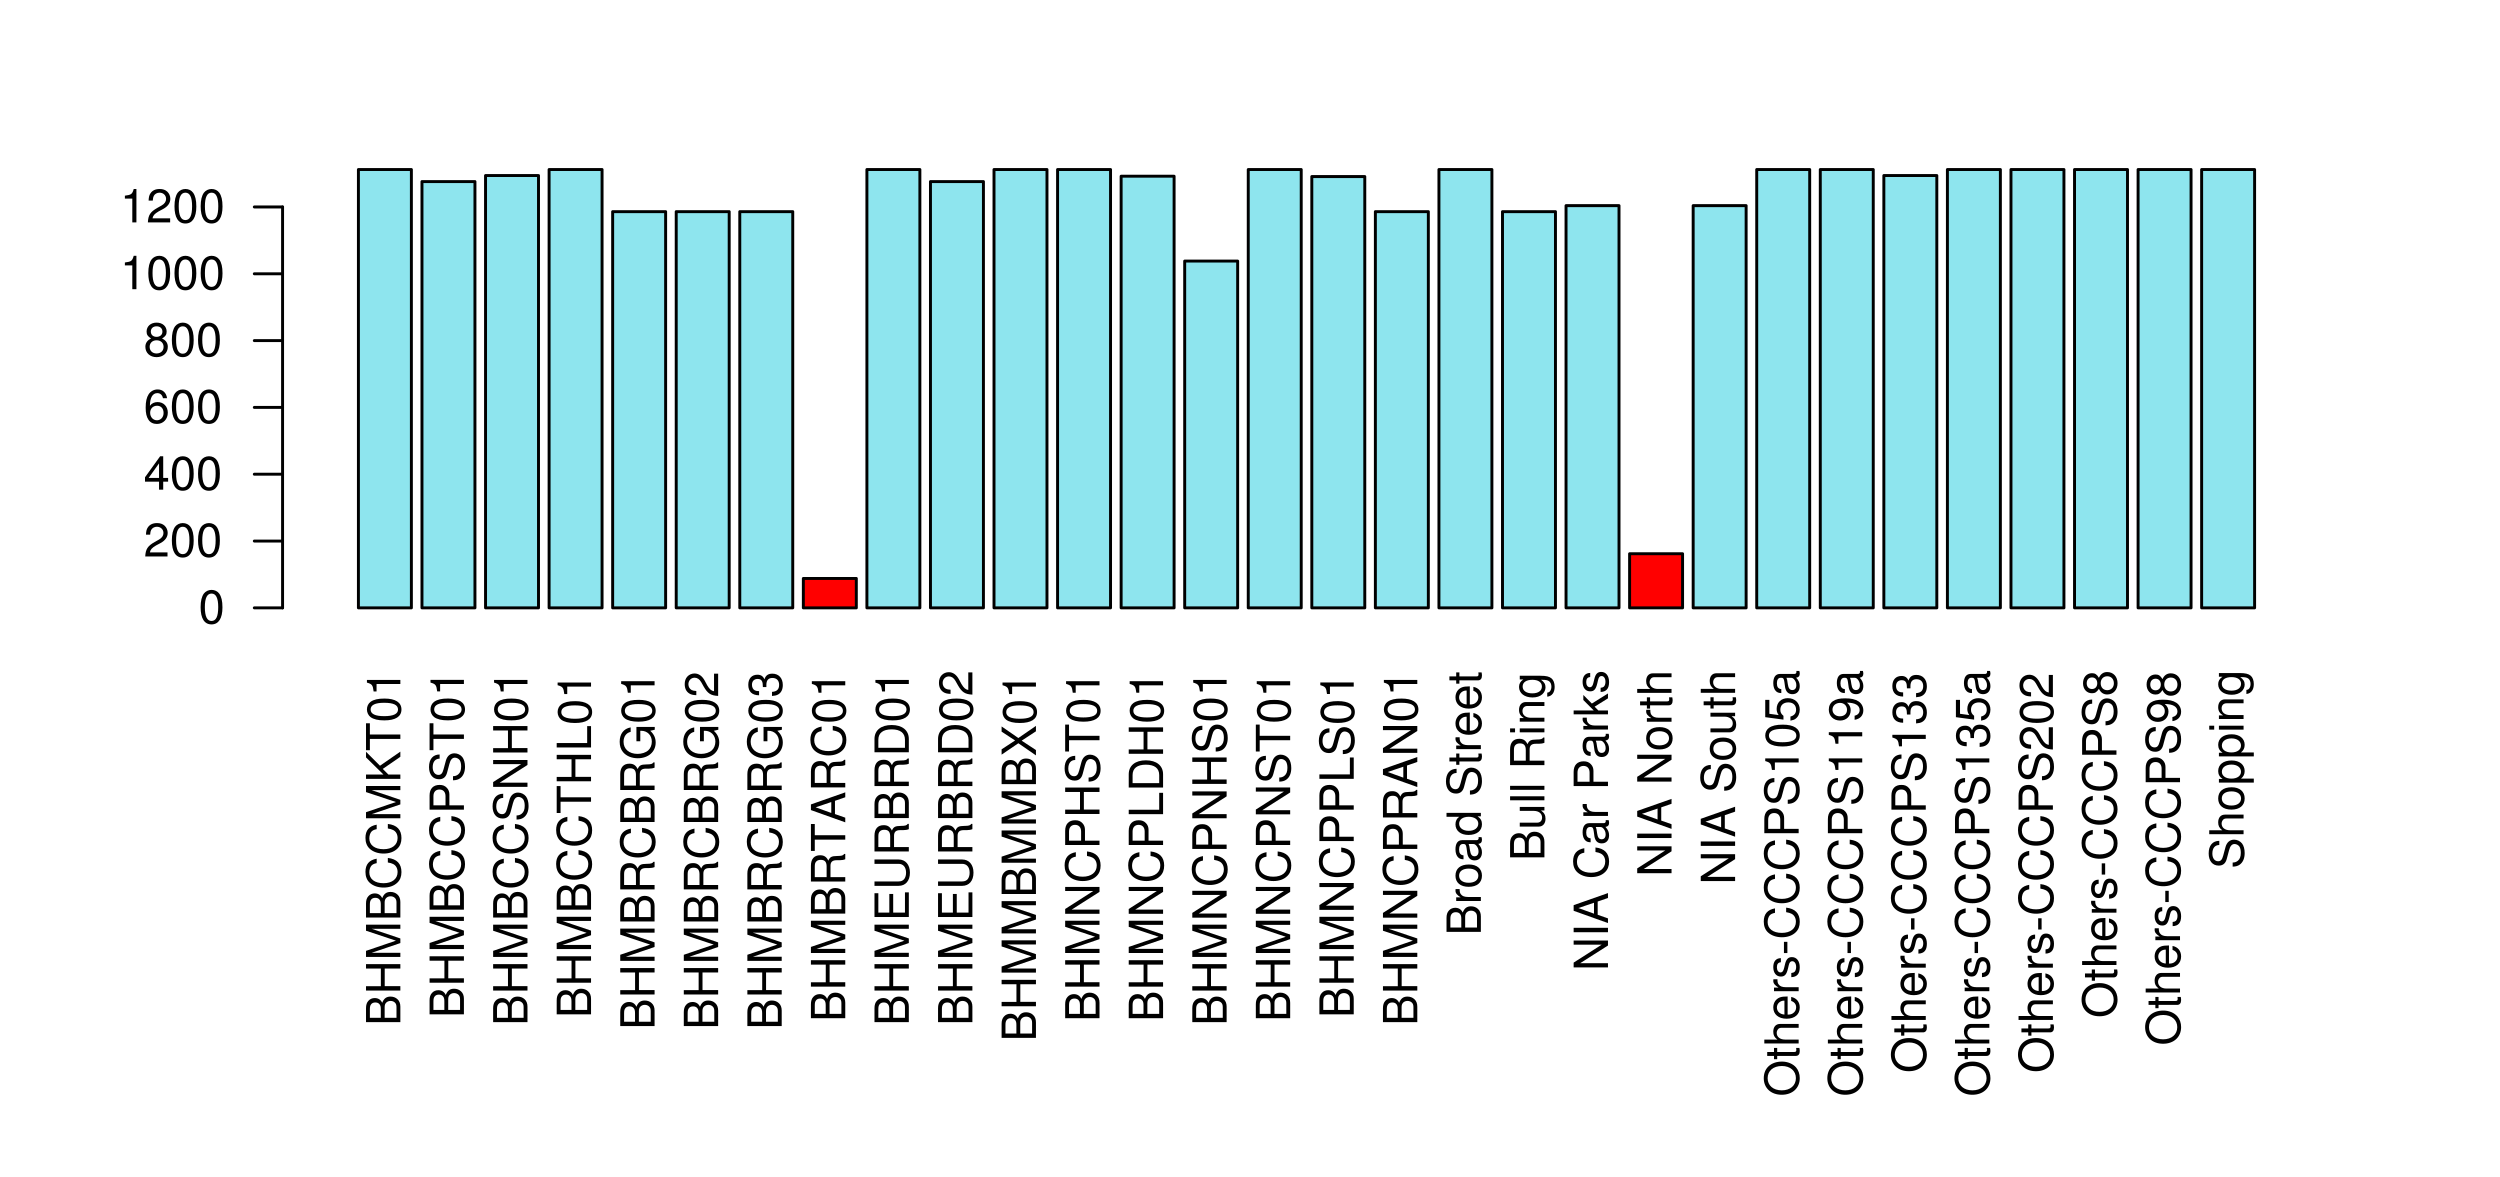 <?xml version="1.0" encoding="UTF-8"?>
<svg xmlns="http://www.w3.org/2000/svg" xmlns:xlink="http://www.w3.org/1999/xlink" width="637pt" height="300pt" viewBox="0 0 637 300" version="1.1">
<defs>
<g>
<symbol overflow="visible" id="glyph0-0">
<path style="stroke:none;" d=""/>
</symbol>
<symbol overflow="visible" id="glyph0-1">
<path style="stroke:none;" d="M 0 -0.953 L 0 -4.891 C 0 -5.719 -0.234 -6.344 -0.734 -6.797 C -1.188 -7.234 -1.812 -7.469 -2.5 -7.469 C -3.547 -7.469 -4.188 -7 -4.625 -5.875 C -4.984 -6.672 -5.641 -7.094 -6.531 -7.094 C -7.156 -7.094 -7.734 -6.859 -8.141 -6.391 C -8.562 -5.938 -8.75 -5.344 -8.75 -4.5 L -8.75 -0.953 Z M -4.984 -2.062 L -7.766 -2.062 L -7.766 -4.219 C -7.766 -4.844 -7.688 -5.203 -7.453 -5.5 C -7.219 -5.812 -6.859 -5.969 -6.375 -5.969 C -5.906 -5.969 -5.531 -5.812 -5.297 -5.5 C -5.062 -5.203 -4.984 -4.844 -4.984 -4.219 Z M -0.984 -2.062 L -4 -2.062 L -4 -4.781 C -4 -5.328 -3.859 -5.688 -3.578 -5.953 C -3.297 -6.219 -2.922 -6.359 -2.484 -6.359 C -2.062 -6.359 -1.688 -6.219 -1.406 -5.953 C -1.109 -5.688 -0.984 -5.328 -0.984 -4.781 Z M -0.984 -2.062 "/>
</symbol>
<symbol overflow="visible" id="glyph0-2">
<path style="stroke:none;" d="M -3.984 -6.609 L 0 -6.609 L 0 -7.734 L -8.75 -7.734 L -8.75 -6.609 L -4.969 -6.609 L -4.969 -2.109 L -8.75 -2.109 L -8.75 -1 L 0 -1 L 0 -2.125 L -3.984 -2.125 Z M -3.984 -6.609 "/>
</symbol>
<symbol overflow="visible" id="glyph0-3">
<path style="stroke:none;" d="M 0 -5.609 L -7.328 -8.078 L 0 -8.078 L 0 -9.125 L -8.75 -9.125 L -8.75 -7.578 L -1.125 -5.047 L -8.75 -2.453 L -8.75 -0.906 L 0 -0.906 L 0 -1.953 L -7.328 -1.953 L 0 -4.438 Z M 0 -5.609 "/>
</symbol>
<symbol overflow="visible" id="glyph0-4">
<path style="stroke:none;" d="M -6.031 -7.938 C -7.953 -7.594 -8.891 -6.484 -8.891 -4.578 C -8.891 -3.391 -8.516 -2.453 -7.797 -1.797 C -6.938 -1.016 -5.688 -0.578 -4.266 -0.578 C -2.828 -0.578 -1.594 -1.016 -0.75 -1.844 C -0.047 -2.516 0.281 -3.391 0.281 -4.531 C 0.281 -6.656 -0.875 -7.859 -3.188 -8.125 L -3.188 -6.969 C -2.594 -6.875 -2.188 -6.75 -1.844 -6.578 C -1.109 -6.219 -0.703 -5.469 -0.703 -4.531 C -0.703 -2.797 -2.094 -1.688 -4.281 -1.688 C -6.531 -1.688 -7.906 -2.75 -7.906 -4.438 C -7.906 -5.141 -7.688 -5.812 -7.359 -6.172 C -7.062 -6.484 -6.688 -6.672 -6.031 -6.797 Z M -6.031 -7.938 "/>
</symbol>
<symbol overflow="visible" id="glyph0-5">
<path style="stroke:none;" d="M -3.062 -2.062 L -4.484 -3.484 L 0 -6.578 L 0 -7.891 L -5.188 -4.297 L -8.75 -7.859 L -8.75 -6.422 L -4.312 -2.062 L -8.75 -2.062 L -8.75 -0.953 L 0 -0.953 L 0 -2.062 Z M -3.062 -2.062 "/>
</symbol>
<symbol overflow="visible" id="glyph0-6">
<path style="stroke:none;" d="M -7.766 -4.25 L -7.766 -7.109 L -8.75 -7.109 L -8.75 -0.25 L -7.766 -0.25 L -7.766 -3.125 L 0 -3.125 L 0 -4.25 Z M -7.766 -4.25 "/>
</symbol>
<symbol overflow="visible" id="glyph0-7">
<path style="stroke:none;" d="M -8.516 -3.297 C -8.516 -2.516 -8.156 -1.781 -7.578 -1.344 C -6.828 -0.797 -5.688 -0.516 -4.109 -0.516 C -1.25 -0.516 0.281 -1.469 0.281 -3.297 C 0.281 -5.094 -1.25 -6.078 -4.047 -6.078 C -5.703 -6.078 -6.797 -5.812 -7.578 -5.25 C -8.172 -4.812 -8.516 -4.109 -8.516 -3.297 Z M -7.578 -3.297 C -7.578 -4.438 -6.422 -5 -4.141 -5 C -1.734 -5 -0.594 -4.453 -0.594 -3.281 C -0.594 -2.156 -1.781 -1.594 -4.109 -1.594 C -6.438 -1.594 -7.578 -2.156 -7.578 -3.297 Z M -7.578 -3.297 "/>
</symbol>
<symbol overflow="visible" id="glyph0-8">
<path style="stroke:none;" d="M -6.062 -3.109 L 0 -3.109 L 0 -4.156 L -8.516 -4.156 L -8.516 -3.469 C -7.203 -3.094 -7.016 -2.859 -6.812 -1.219 L -6.062 -1.219 Z M -6.062 -3.109 "/>
</symbol>
<symbol overflow="visible" id="glyph0-9">
<path style="stroke:none;" d="M -3.703 -2.203 L -3.703 -4.953 C -3.703 -5.641 -3.906 -6.188 -4.328 -6.641 C -4.812 -7.172 -5.375 -7.406 -6.188 -7.406 C -7.828 -7.406 -8.75 -6.438 -8.75 -4.703 L -8.75 -1.094 L 0 -1.094 L 0 -2.203 Z M -4.688 -2.203 L -7.766 -2.203 L -7.766 -4.531 C -7.766 -5.609 -7.188 -6.234 -6.234 -6.234 C -5.266 -6.234 -4.688 -5.609 -4.688 -4.531 Z M -4.688 -2.203 "/>
</symbol>
<symbol overflow="visible" id="glyph0-10">
<path style="stroke:none;" d="M -6.188 -7.156 C -7.891 -7.141 -8.891 -5.969 -8.891 -3.953 C -8.891 -2.031 -7.906 -0.844 -6.328 -0.844 C -5.25 -0.844 -4.578 -1.406 -4.281 -2.562 L -3.703 -4.734 C -3.422 -5.828 -2.969 -6.344 -2.297 -6.344 C -1.828 -6.344 -1.344 -6.078 -1.078 -5.719 C -0.844 -5.359 -0.703 -4.812 -0.703 -4.109 C -0.703 -3.156 -0.938 -2.516 -1.438 -2.094 C -1.828 -1.766 -2.25 -1.625 -2.781 -1.625 L -2.781 -0.578 C -1.984 -0.594 -1.453 -0.75 -0.969 -1.094 C -0.156 -1.688 0.281 -2.703 0.281 -4.031 C 0.281 -5.078 0.031 -5.922 -0.391 -6.484 C -0.859 -7.078 -1.641 -7.453 -2.406 -7.453 C -3.484 -7.453 -4.266 -6.781 -4.594 -5.594 L -5.188 -3.391 C -5.469 -2.344 -5.812 -1.953 -6.484 -1.953 C -7.375 -1.953 -7.953 -2.734 -7.953 -3.906 C -7.953 -5.297 -7.312 -6.078 -6.188 -6.094 Z M -6.188 -7.156 "/>
</symbol>
<symbol overflow="visible" id="glyph0-11">
<path style="stroke:none;" d="M -8.75 -7.75 L -8.75 -6.703 L -1.594 -6.703 L -8.75 -2.125 L -8.75 -0.906 L 0 -0.906 L 0 -1.969 L -7.094 -1.969 L 0 -6.484 L 0 -7.75 Z M -8.75 -7.75 "/>
</symbol>
<symbol overflow="visible" id="glyph0-12">
<path style="stroke:none;" d="M -8.75 -2.078 L -8.75 -0.953 L 0 -0.953 L 0 -6.391 L -0.984 -6.391 L -0.984 -2.078 Z M -8.75 -2.078 "/>
</symbol>
<symbol overflow="visible" id="glyph0-13">
<path style="stroke:none;" d="M -3.766 -2.234 L -3.766 -5.109 C -3.766 -6.109 -3.281 -6.547 -2.203 -6.547 L -1.422 -6.547 C -0.891 -6.547 -0.359 -6.641 0 -6.797 L 0 -8.141 L -0.281 -8.141 C -0.562 -7.734 -0.875 -7.641 -2.047 -7.625 C -3.484 -7.609 -3.906 -7.375 -4.312 -6.438 C -4.797 -7.422 -5.406 -7.812 -6.406 -7.812 C -7.922 -7.812 -8.75 -6.859 -8.75 -5.141 L -8.75 -1.109 L 0 -1.109 L 0 -2.234 Z M -4.75 -2.234 L -7.766 -2.234 L -7.766 -4.938 C -7.766 -5.562 -7.672 -5.922 -7.422 -6.188 C -7.172 -6.484 -6.781 -6.641 -6.25 -6.641 C -5.219 -6.641 -4.75 -6.125 -4.75 -4.938 Z M -4.75 -2.234 "/>
</symbol>
<symbol overflow="visible" id="glyph0-14">
<path style="stroke:none;" d="M -4.625 -8.516 L -4.625 -4.859 L -3.641 -4.859 L -3.641 -7.531 L -3.391 -7.531 C -1.844 -7.531 -0.703 -6.375 -0.703 -4.781 C -0.703 -3.891 -1.031 -3.078 -1.594 -2.562 C -2.219 -1.984 -3.266 -1.641 -4.344 -1.641 C -6.484 -1.641 -7.906 -2.875 -7.906 -4.719 C -7.906 -6.047 -7.219 -7.016 -6.094 -7.25 L -6.094 -8.391 C -7.875 -8.078 -8.891 -6.734 -8.891 -4.734 C -8.891 -3.656 -8.609 -2.797 -8.047 -2.109 C -7.219 -1.109 -5.859 -0.531 -4.281 -0.531 C -1.594 -0.531 0.281 -2.172 0.281 -4.531 C 0.281 -5.719 -0.172 -6.672 -1.109 -7.531 L 0.047 -7.797 L 0.047 -8.516 Z M -4.625 -8.516 "/>
</symbol>
<symbol overflow="visible" id="glyph0-15">
<path style="stroke:none;" d="M -1.047 -6.078 L -1.047 -1.594 C -1.734 -1.703 -2.188 -2.094 -2.797 -3.125 L -3.438 -4.328 C -4.094 -5.516 -4.969 -6.125 -6.016 -6.125 C -6.719 -6.125 -7.375 -5.844 -7.844 -5.344 C -8.297 -4.844 -8.516 -4.219 -8.516 -3.406 C -8.516 -2.328 -8.125 -1.531 -7.406 -1.062 C -6.953 -0.75 -6.422 -0.625 -5.562 -0.594 L -5.562 -1.656 C -6.125 -1.688 -6.484 -1.766 -6.75 -1.906 C -7.266 -2.188 -7.578 -2.734 -7.578 -3.375 C -7.578 -4.328 -6.906 -5.047 -5.984 -5.047 C -5.312 -5.047 -4.734 -4.656 -4.312 -3.906 L -3.688 -2.797 C -2.672 -1.016 -1.875 -0.5 0 -0.406 L 0 -6.078 Z M -1.047 -6.078 "/>
</symbol>
<symbol overflow="visible" id="glyph0-16">
<path style="stroke:none;" d="M -3.906 -2.656 L -3.906 -3.234 C -3.906 -4.391 -3.391 -4.984 -2.359 -4.984 C -1.297 -4.984 -0.656 -4.328 -0.656 -3.234 C -0.656 -2.078 -1.234 -1.516 -2.469 -1.438 L -2.469 -0.391 C -1.781 -0.438 -1.344 -0.547 -0.953 -0.75 C -0.141 -1.188 0.281 -2.031 0.281 -3.188 C 0.281 -4.938 -0.766 -6.078 -2.375 -6.078 C -3.453 -6.078 -4.062 -5.656 -4.406 -4.625 C -4.719 -5.422 -5.312 -5.812 -6.172 -5.812 C -7.625 -5.812 -8.516 -4.844 -8.516 -3.234 C -8.516 -1.516 -7.578 -0.594 -5.766 -0.562 L -5.766 -1.625 C -6.281 -1.625 -6.562 -1.688 -6.828 -1.812 C -7.297 -2.047 -7.578 -2.578 -7.578 -3.234 C -7.578 -4.172 -7.031 -4.734 -6.125 -4.734 C -5.531 -4.734 -5.172 -4.531 -4.984 -4.062 C -4.859 -3.766 -4.812 -3.391 -4.797 -2.656 Z M -3.906 -2.656 "/>
</symbol>
<symbol overflow="visible" id="glyph0-17">
<path style="stroke:none;" d="M -2.625 -5.688 L 0 -6.594 L 0 -7.844 L -8.75 -4.766 L -8.75 -3.328 L 0 -0.203 L 0 -1.391 L -2.625 -2.312 Z M -3.562 -5.375 L -3.562 -2.594 L -7.547 -4.031 Z M -3.562 -5.375 "/>
</symbol>
<symbol overflow="visible" id="glyph0-18">
<path style="stroke:none;" d="M -3.984 -2.203 L -3.984 -6.953 L -4.969 -6.953 L -4.969 -2.203 L -7.766 -2.203 L -7.766 -7.141 L -8.75 -7.141 L -8.75 -1.078 L 0 -1.078 L 0 -7.359 L -0.984 -7.359 L -0.984 -2.203 Z M -3.984 -2.203 "/>
</symbol>
<symbol overflow="visible" id="glyph0-19">
<path style="stroke:none;" d="M -8.75 -6.625 L -2.609 -6.625 C -1.422 -6.625 -0.703 -5.766 -0.703 -4.375 C -0.703 -3.719 -0.859 -3.188 -1.156 -2.766 C -1.5 -2.344 -1.938 -2.141 -2.609 -2.141 L -8.75 -2.141 L -8.75 -1.016 L -2.609 -1.016 C -0.828 -1.016 0.281 -2.297 0.281 -4.375 C 0.281 -6.422 -0.859 -7.734 -2.609 -7.734 L -8.75 -7.734 Z M -8.75 -6.625 "/>
</symbol>
<symbol overflow="visible" id="glyph0-20">
<path style="stroke:none;" d="M 0 -1.062 L 0 -4.438 C 0 -6.641 -1.656 -8 -4.375 -8 C -7.094 -8 -8.75 -6.656 -8.75 -4.438 L -8.75 -1.062 Z M -0.984 -2.188 L -7.766 -2.188 L -7.766 -4.25 C -7.766 -5.969 -6.594 -6.891 -4.375 -6.891 C -2.156 -6.891 -0.984 -5.969 -0.984 -4.25 Z M -0.984 -2.188 "/>
</symbol>
<symbol overflow="visible" id="glyph0-21">
<path style="stroke:none;" d="M -4.484 -4.688 L -8.75 -7.641 L -8.75 -6.312 L -5.312 -4.062 L -8.75 -1.812 L -8.75 -0.453 L -4.484 -3.359 L 0 -0.266 L 0 -1.625 L -3.641 -4.016 L 0 -6.406 L 0 -7.781 Z M -4.484 -4.688 "/>
</symbol>
<symbol overflow="visible" id="glyph0-22">
<path style="stroke:none;" d="M -6.281 -0.828 L 0 -0.828 L 0 -1.844 L -3.266 -1.844 C -4.156 -1.844 -4.75 -2.062 -5.094 -2.547 C -5.328 -2.859 -5.406 -3.156 -5.406 -3.859 L -6.438 -3.859 C -6.453 -3.688 -6.469 -3.594 -6.469 -3.469 C -6.469 -2.812 -6.078 -2.328 -5.141 -1.75 L -6.281 -1.75 Z M -6.281 -0.828 "/>
</symbol>
<symbol overflow="visible" id="glyph0-23">
<path style="stroke:none;" d="M -6.469 -3.266 C -6.469 -1.5 -5.203 -0.438 -3.094 -0.438 C -0.984 -0.438 0.281 -1.484 0.281 -3.281 C 0.281 -5.047 -0.984 -6.125 -3.047 -6.125 C -5.219 -6.125 -6.469 -5.078 -6.469 -3.266 Z M -5.547 -3.281 C -5.547 -4.406 -4.625 -5.078 -3.062 -5.078 C -1.578 -5.078 -0.641 -4.375 -0.641 -3.281 C -0.641 -2.156 -1.578 -1.469 -3.094 -1.469 C -4.609 -1.469 -5.547 -2.156 -5.547 -3.281 Z M -5.547 -3.281 "/>
</symbol>
<symbol overflow="visible" id="glyph0-24">
<path style="stroke:none;" d="M -0.594 -6.422 C -0.562 -6.312 -0.562 -6.266 -0.562 -6.203 C -0.562 -5.859 -0.75 -5.656 -1.062 -5.656 L -4.75 -5.656 C -5.875 -5.656 -6.469 -4.844 -6.469 -3.297 C -6.469 -2.391 -6.203 -1.625 -5.734 -1.219 C -5.406 -0.922 -5.047 -0.797 -4.422 -0.781 L -4.422 -1.781 C -5.203 -1.875 -5.547 -2.328 -5.547 -3.266 C -5.547 -4.156 -5.203 -4.672 -4.609 -4.672 L -4.344 -4.672 C -3.922 -4.672 -3.75 -4.422 -3.641 -3.625 C -3.469 -2.203 -3.422 -1.984 -3.266 -1.609 C -2.969 -0.875 -2.406 -0.5 -1.578 -0.5 C -0.438 -0.5 0.281 -1.297 0.281 -2.562 C 0.281 -3.359 0 -4 -0.641 -4.703 C -0.016 -4.781 0.281 -5.094 0.281 -5.734 C 0.281 -5.938 0.25 -6.094 0.172 -6.422 Z M -1.984 -4.672 C -1.641 -4.672 -1.438 -4.578 -1.156 -4.266 C -0.797 -3.859 -0.594 -3.375 -0.594 -2.781 C -0.594 -2 -0.969 -1.547 -1.609 -1.547 C -2.266 -1.547 -2.609 -1.984 -2.766 -3.062 C -2.906 -4.109 -2.953 -4.328 -3.109 -4.672 Z M -1.984 -4.672 "/>
</symbol>
<symbol overflow="visible" id="glyph0-25">
<path style="stroke:none;" d="M -8.75 -5.938 L -8.75 -4.938 L -5.5 -4.938 C -6.125 -4.531 -6.469 -3.859 -6.469 -3.016 C -6.469 -1.375 -5.156 -0.312 -3.156 -0.312 C -1.031 -0.312 0.281 -1.359 0.281 -3.047 C 0.281 -3.906 -0.047 -4.516 -0.828 -5.047 L 0 -5.047 L 0 -5.938 Z M -5.531 -3.188 C -5.531 -4.266 -4.578 -4.938 -3.078 -4.938 C -1.625 -4.938 -0.656 -4.25 -0.656 -3.188 C -0.656 -2.094 -1.625 -1.359 -3.094 -1.359 C -4.562 -1.359 -5.531 -2.094 -5.531 -3.188 Z M -5.531 -3.188 "/>
</symbol>
<symbol overflow="visible" id="glyph0-26">
<path style="stroke:none;" d=""/>
</symbol>
<symbol overflow="visible" id="glyph0-27">
<path style="stroke:none;" d="M -6.281 -3.047 L -6.281 -2.016 L -8.016 -2.016 L -8.016 -1.016 L -6.281 -1.016 L -6.281 -0.172 L -5.469 -0.172 L -5.469 -1.016 L -0.719 -1.016 C -0.078 -1.016 0.281 -1.453 0.281 -2.234 C 0.281 -2.469 0.25 -2.719 0.188 -3.047 L -0.641 -3.047 C -0.609 -2.922 -0.594 -2.766 -0.594 -2.562 C -0.594 -2.141 -0.719 -2.016 -1.156 -2.016 L -5.469 -2.016 L -5.469 -3.047 Z M -6.281 -3.047 "/>
</symbol>
<symbol overflow="visible" id="glyph0-28">
<path style="stroke:none;" d="M -2.812 -6.156 C -3.766 -6.156 -4.344 -6.078 -4.812 -5.906 C -5.844 -5.5 -6.469 -4.531 -6.469 -3.359 C -6.469 -1.609 -5.125 -0.484 -3.062 -0.484 C -1 -0.484 0.281 -1.578 0.281 -3.344 C 0.281 -4.781 -0.547 -5.766 -1.906 -6.031 L -1.906 -5.016 C -1.078 -4.734 -0.641 -4.172 -0.641 -3.375 C -0.641 -2.734 -0.938 -2.203 -1.469 -1.859 C -1.828 -1.625 -2.188 -1.531 -2.812 -1.531 Z M -3.625 -1.547 C -4.781 -1.625 -5.547 -2.344 -5.547 -3.344 C -5.547 -4.328 -4.734 -5.094 -3.703 -5.094 C -3.672 -5.094 -3.641 -5.094 -3.625 -5.078 Z M -3.625 -1.547 "/>
</symbol>
<symbol overflow="visible" id="glyph0-29">
<path style="stroke:none;" d="M 0 -5.781 L -6.281 -5.781 L -6.281 -4.781 L -2.719 -4.781 C -1.438 -4.781 -0.594 -4.109 -0.594 -3.078 C -0.594 -2.281 -1.078 -1.781 -1.844 -1.781 L -6.281 -1.781 L -6.281 -0.781 L -1.438 -0.781 C -0.391 -0.781 0.281 -1.562 0.281 -2.781 C 0.281 -3.703 -0.047 -4.297 -0.875 -4.891 L 0 -4.891 Z M 0 -5.781 "/>
</symbol>
<symbol overflow="visible" id="glyph0-30">
<path style="stroke:none;" d="M -8.75 -1.828 L -8.75 -0.812 L 0 -0.812 L 0 -1.828 Z M -8.75 -1.828 "/>
</symbol>
<symbol overflow="visible" id="glyph0-31">
<path style="stroke:none;" d="M -6.281 -1.797 L -6.281 -0.797 L 0 -0.797 L 0 -1.797 Z M -8.75 -1.797 L -8.75 -0.797 L -7.484 -0.797 L -7.484 -1.797 Z M -8.75 -1.797 "/>
</symbol>
<symbol overflow="visible" id="glyph0-32">
<path style="stroke:none;" d="M -6.281 -0.844 L 0 -0.844 L 0 -1.844 L -3.469 -1.844 C -4.75 -1.844 -5.594 -2.516 -5.594 -3.547 C -5.594 -4.344 -5.109 -4.844 -4.359 -4.844 L 0 -4.844 L 0 -5.844 L -4.75 -5.844 C -5.797 -5.844 -6.469 -5.062 -6.469 -3.859 C -6.469 -2.922 -6.109 -2.312 -5.234 -1.766 L -6.281 -1.766 Z M -6.281 -0.844 "/>
</symbol>
<symbol overflow="visible" id="glyph0-33">
<path style="stroke:none;" d="M -6.281 -4.938 L -5.375 -4.938 C -6.125 -4.438 -6.469 -3.828 -6.469 -3.031 C -6.469 -1.422 -5.078 -0.344 -3.031 -0.344 C -2 -0.344 -1.156 -0.625 -0.562 -1.141 C -0.031 -1.609 0.281 -2.281 0.281 -2.938 C 0.281 -3.734 -0.062 -4.281 -0.859 -4.844 L -0.531 -4.844 C 0.328 -4.844 0.844 -4.734 1.188 -4.484 C 1.562 -4.219 1.781 -3.703 1.781 -3.094 C 1.781 -2.641 1.656 -2.234 1.438 -1.953 C 1.266 -1.734 1.094 -1.625 0.719 -1.578 L 0.719 -0.547 C 1.906 -0.656 2.609 -1.578 2.609 -3.062 C 2.609 -4 2.312 -4.797 1.812 -5.203 C 1.234 -5.688 0.438 -5.875 -1.031 -5.875 L -6.281 -5.875 Z M -5.547 -3.125 C -5.547 -4.219 -4.625 -4.844 -3.062 -4.844 C -1.562 -4.844 -0.641 -4.203 -0.641 -3.141 C -0.641 -2.047 -1.578 -1.391 -3.094 -1.391 C -4.609 -1.391 -5.547 -2.062 -5.547 -3.125 Z M -5.547 -3.125 "/>
</symbol>
<symbol overflow="visible" id="glyph0-34">
<path style="stroke:none;" d="M -8.75 -2.328 L -8.75 -1.203 L 0 -1.203 L 0 -2.328 Z M -8.75 -2.328 "/>
</symbol>
<symbol overflow="visible" id="glyph0-35">
<path style="stroke:none;" d="M -8.75 -1.688 L -8.75 -0.703 L 0 -0.703 L 0 -1.688 L -2.453 -1.688 L -3.406 -2.656 L 0 -4.781 L 0 -6.031 L -4.109 -3.453 L -6.281 -5.641 L -6.281 -4.359 L -3.625 -1.688 Z M -8.75 -1.688 "/>
</symbol>
<symbol overflow="visible" id="glyph0-36">
<path style="stroke:none;" d="M -4.531 -5.25 C -5.766 -5.25 -6.469 -4.422 -6.469 -2.969 C -6.469 -1.516 -5.719 -0.562 -4.547 -0.562 C -3.562 -0.562 -3.094 -1.062 -2.734 -2.562 L -2.516 -3.484 C -2.344 -4.188 -2.094 -4.469 -1.625 -4.469 C -1.047 -4.469 -0.641 -3.875 -0.641 -3 C -0.641 -2.453 -0.797 -2 -1.062 -1.75 C -1.25 -1.594 -1.422 -1.531 -1.875 -1.469 L -1.875 -0.406 C -0.422 -0.453 0.281 -1.266 0.281 -2.922 C 0.281 -4.5 -0.5 -5.516 -1.719 -5.516 C -2.656 -5.516 -3.172 -4.984 -3.469 -3.734 L -3.703 -2.766 C -3.891 -1.953 -4.156 -1.609 -4.594 -1.609 C -5.172 -1.609 -5.547 -2.125 -5.547 -2.938 C -5.547 -3.75 -5.203 -4.172 -4.531 -4.203 Z M -4.531 -5.25 "/>
</symbol>
<symbol overflow="visible" id="glyph0-37">
<path style="stroke:none;" d="M -8.75 -0.844 L 0 -0.844 L 0 -1.844 L -3.469 -1.844 C -4.75 -1.844 -5.594 -2.516 -5.594 -3.547 C -5.594 -3.859 -5.484 -4.188 -5.297 -4.422 C -5.094 -4.719 -4.797 -4.844 -4.359 -4.844 L 0 -4.844 L 0 -5.828 L -4.75 -5.828 C -5.812 -5.828 -6.469 -5.078 -6.469 -3.859 C -6.469 -2.969 -6.188 -2.422 -5.422 -1.844 L -8.75 -1.844 Z M -8.75 -0.844 "/>
</symbol>
<symbol overflow="visible" id="glyph0-38">
<path style="stroke:none;" d="M -8.891 -4.672 C -8.891 -2.156 -7.047 -0.453 -4.312 -0.453 C -1.578 -0.453 0.281 -2.156 0.281 -4.688 C 0.281 -5.734 -0.047 -6.688 -0.641 -7.391 C -1.453 -8.344 -2.812 -8.906 -4.234 -8.906 C -7.062 -8.906 -8.891 -7.234 -8.891 -4.672 Z M -7.906 -4.672 C -7.906 -6.562 -6.469 -7.781 -4.266 -7.781 C -2.141 -7.781 -0.703 -6.531 -0.703 -4.688 C -0.703 -2.812 -2.141 -1.578 -4.312 -1.578 C -6.469 -1.578 -7.906 -2.812 -7.906 -4.672 Z M -7.906 -4.672 "/>
</symbol>
<symbol overflow="visible" id="glyph0-39">
<path style="stroke:none;" d="M -3.75 -3.406 L -3.75 -0.547 L -2.875 -0.547 L -2.875 -3.406 Z M -3.75 -3.406 "/>
</symbol>
<symbol overflow="visible" id="glyph0-40">
<path style="stroke:none;" d="M -8.516 -5.719 L -8.516 -1.312 L -3.875 -0.688 L -3.875 -1.656 C -4.469 -2.141 -4.672 -2.562 -4.672 -3.219 C -4.672 -4.359 -3.891 -5.078 -2.625 -5.078 C -1.406 -5.078 -0.656 -4.375 -0.656 -3.219 C -0.656 -2.297 -1.125 -1.734 -2.094 -1.469 L -2.094 -0.422 C -1.391 -0.562 -1.062 -0.688 -0.75 -0.938 C -0.094 -1.422 0.281 -2.281 0.281 -3.234 C 0.281 -4.953 -0.969 -6.156 -2.766 -6.156 C -4.453 -6.156 -5.609 -5.047 -5.609 -3.406 C -5.609 -2.812 -5.453 -2.328 -5.094 -1.844 L -7.469 -2.172 L -7.469 -5.719 Z M -8.516 -5.719 "/>
</symbol>
<symbol overflow="visible" id="glyph0-41">
<path style="stroke:none;" d="M -1.938 -0.641 C -0.547 -0.844 0.281 -1.75 0.281 -3.047 C 0.281 -3.984 -0.188 -4.844 -0.938 -5.328 C -1.766 -5.875 -2.812 -6.109 -4.359 -6.109 C -5.781 -6.109 -6.703 -5.891 -7.453 -5.391 C -8.141 -4.922 -8.516 -4.172 -8.516 -3.234 C -8.516 -1.625 -7.312 -0.453 -5.641 -0.453 C -4.062 -0.453 -2.938 -1.531 -2.938 -3.078 C -2.938 -3.875 -3.234 -4.469 -3.891 -5.016 C -1.812 -5 -0.656 -4.328 -0.656 -3.125 C -0.656 -2.375 -1.125 -1.859 -1.938 -1.688 Z M -7.578 -3.234 C -7.578 -4.219 -6.766 -4.953 -5.656 -4.953 C -4.625 -4.953 -3.875 -4.219 -3.875 -3.188 C -3.875 -2.172 -4.578 -1.531 -5.719 -1.531 C -6.797 -1.531 -7.578 -2.25 -7.578 -3.234 Z M -7.578 -3.234 "/>
</symbol>
<symbol overflow="visible" id="glyph0-42">
<path style="stroke:none;" d="M -4.469 -4.688 C -5 -5.562 -5.438 -5.859 -6.234 -5.859 C -7.578 -5.859 -8.516 -4.812 -8.516 -3.297 C -8.516 -1.797 -7.578 -0.75 -6.234 -0.75 C -5.453 -0.75 -5.016 -1.031 -4.469 -1.891 C -4.016 -0.922 -3.297 -0.438 -2.359 -0.438 C -0.797 -0.438 0.281 -1.625 0.281 -3.297 C 0.281 -4.984 -0.797 -6.156 -2.359 -6.156 C -3.297 -6.156 -4.016 -5.672 -4.469 -4.688 Z M -7.578 -3.297 C -7.578 -4.203 -7.047 -4.781 -6.219 -4.781 C -5.422 -4.781 -4.891 -4.188 -4.891 -3.297 C -4.891 -2.406 -5.422 -1.828 -6.234 -1.828 C -7.047 -1.828 -7.578 -2.406 -7.578 -3.297 Z M -4.016 -3.297 C -4.016 -4.359 -3.344 -5.078 -2.344 -5.078 C -1.328 -5.078 -0.656 -4.359 -0.656 -3.281 C -0.656 -2.25 -1.344 -1.531 -2.344 -1.531 C -3.344 -1.531 -4.016 -2.25 -4.016 -3.297 Z M -4.016 -3.297 "/>
</symbol>
<symbol overflow="visible" id="glyph0-43">
<path style="stroke:none;" d="M 2.609 -0.641 L 2.609 -1.656 L -0.656 -1.656 C -0.016 -2.188 0.281 -2.766 0.281 -3.594 C 0.281 -5.203 -1.031 -6.281 -3.031 -6.281 C -5.141 -6.281 -6.469 -5.25 -6.469 -3.578 C -6.469 -2.719 -6.078 -2.047 -5.344 -1.578 L -6.281 -1.578 L -6.281 -0.641 Z M -5.531 -3.406 C -5.531 -4.516 -4.562 -5.234 -3.062 -5.234 C -1.625 -5.234 -0.656 -4.5 -0.656 -3.406 C -0.656 -2.359 -1.625 -1.656 -3.094 -1.656 C -4.578 -1.656 -5.531 -2.359 -5.531 -3.406 Z M -5.531 -3.406 "/>
</symbol>
<symbol overflow="visible" id="glyph1-0">
<path style="stroke:none;" d=""/>
</symbol>
<symbol overflow="visible" id="glyph1-1">
<path style="stroke:none;" d="M 3.297 -8.516 C 2.516 -8.516 1.781 -8.156 1.344 -7.578 C 0.797 -6.828 0.516 -5.688 0.516 -4.109 C 0.516 -1.25 1.469 0.281 3.297 0.281 C 5.094 0.281 6.078 -1.25 6.078 -4.047 C 6.078 -5.703 5.812 -6.797 5.25 -7.578 C 4.812 -8.172 4.109 -8.516 3.297 -8.516 Z M 3.297 -7.578 C 4.438 -7.578 5 -6.422 5 -4.141 C 5 -1.734 4.453 -0.594 3.281 -0.594 C 2.156 -0.594 1.594 -1.781 1.594 -4.109 C 1.594 -6.438 2.156 -7.578 3.297 -7.578 Z M 3.297 -7.578 "/>
</symbol>
<symbol overflow="visible" id="glyph1-2">
<path style="stroke:none;" d="M 6.078 -1.047 L 1.594 -1.047 C 1.703 -1.734 2.094 -2.188 3.125 -2.797 L 4.328 -3.438 C 5.516 -4.094 6.125 -4.969 6.125 -6.016 C 6.125 -6.719 5.844 -7.375 5.344 -7.844 C 4.844 -8.297 4.219 -8.516 3.406 -8.516 C 2.328 -8.516 1.531 -8.125 1.062 -7.406 C 0.75 -6.953 0.625 -6.422 0.594 -5.562 L 1.656 -5.562 C 1.688 -6.125 1.766 -6.484 1.906 -6.75 C 2.188 -7.266 2.734 -7.578 3.375 -7.578 C 4.328 -7.578 5.047 -6.906 5.047 -5.984 C 5.047 -5.312 4.656 -4.734 3.906 -4.312 L 2.797 -3.688 C 1.016 -2.672 0.5 -1.875 0.406 0 L 6.078 0 Z M 6.078 -1.047 "/>
</symbol>
<symbol overflow="visible" id="glyph1-3">
<path style="stroke:none;" d="M 3.922 -2.047 L 3.922 0 L 4.984 0 L 4.984 -2.047 L 6.234 -2.047 L 6.234 -2.984 L 4.984 -2.984 L 4.984 -8.516 L 4.203 -8.516 L 0.344 -3.156 L 0.344 -2.047 Z M 3.922 -2.984 L 1.266 -2.984 L 3.922 -6.703 Z M 3.922 -2.984 "/>
</symbol>
<symbol overflow="visible" id="glyph1-4">
<path style="stroke:none;" d="M 5.969 -6.281 C 5.766 -7.688 4.859 -8.516 3.562 -8.516 C 2.625 -8.516 1.781 -8.047 1.281 -7.297 C 0.75 -6.469 0.516 -5.422 0.516 -3.875 C 0.516 -2.453 0.734 -1.531 1.234 -0.781 C 1.688 -0.094 2.438 0.281 3.375 0.281 C 4.984 0.281 6.156 -0.922 6.156 -2.594 C 6.156 -4.172 5.078 -5.297 3.547 -5.297 C 2.719 -5.297 2.047 -4.969 1.594 -4.344 C 1.609 -6.422 2.281 -7.578 3.484 -7.578 C 4.234 -7.578 4.75 -7.109 4.922 -6.281 Z M 3.422 -4.359 C 4.438 -4.359 5.078 -3.641 5.078 -2.516 C 5.078 -1.438 4.359 -0.656 3.391 -0.656 C 2.406 -0.656 1.656 -1.469 1.656 -2.562 C 1.656 -3.625 2.375 -4.359 3.422 -4.359 Z M 3.422 -4.359 "/>
</symbol>
<symbol overflow="visible" id="glyph1-5">
<path style="stroke:none;" d="M 4.688 -4.469 C 5.562 -5 5.859 -5.438 5.859 -6.234 C 5.859 -7.578 4.812 -8.516 3.297 -8.516 C 1.797 -8.516 0.75 -7.578 0.75 -6.234 C 0.75 -5.453 1.031 -5.016 1.891 -4.469 C 0.922 -4.016 0.438 -3.297 0.438 -2.359 C 0.438 -0.797 1.625 0.281 3.297 0.281 C 4.984 0.281 6.156 -0.797 6.156 -2.359 C 6.156 -3.297 5.672 -4.016 4.688 -4.469 Z M 3.297 -7.578 C 4.203 -7.578 4.781 -7.047 4.781 -6.219 C 4.781 -5.422 4.188 -4.891 3.297 -4.891 C 2.406 -4.891 1.828 -5.422 1.828 -6.234 C 1.828 -7.047 2.406 -7.578 3.297 -7.578 Z M 3.297 -4.016 C 4.359 -4.016 5.078 -3.344 5.078 -2.344 C 5.078 -1.328 4.359 -0.656 3.281 -0.656 C 2.25 -0.656 1.531 -1.344 1.531 -2.344 C 1.531 -3.344 2.25 -4.016 3.297 -4.016 Z M 3.297 -4.016 "/>
</symbol>
<symbol overflow="visible" id="glyph1-6">
<path style="stroke:none;" d="M 3.109 -6.062 L 3.109 0 L 4.156 0 L 4.156 -8.516 L 3.469 -8.516 C 3.094 -7.203 2.859 -7.016 1.219 -6.812 L 1.219 -6.062 Z M 3.109 -6.062 "/>
</symbol>
</g>
</defs>
<g id="surface6147">
<rect x="0" y="0" width="637" height="300" style="fill:rgb(100%,100%,100%);fill-opacity:1;stroke:none;"/>
<path style="fill-rule:nonzero;fill:rgb(55.686%,89.804%,93.333%);fill-opacity:1;stroke-width:0.75;stroke-linecap:round;stroke-linejoin:round;stroke:rgb(0%,0%,0%);stroke-opacity:1;stroke-miterlimit:10;" d="M 91.324 154.883 L 104.82 154.883 L 104.82 43.199 L 91.324 43.199 Z M 91.324 154.883 "/>
<path style="fill-rule:nonzero;fill:rgb(55.686%,89.804%,93.333%);fill-opacity:1;stroke-width:0.75;stroke-linecap:round;stroke-linejoin:round;stroke:rgb(0%,0%,0%);stroke-opacity:1;stroke-miterlimit:10;" d="M 107.52 154.883 L 121.016 154.883 L 121.016 46.266 L 107.52 46.266 Z M 107.52 154.883 "/>
<path style="fill-rule:nonzero;fill:rgb(55.686%,89.804%,93.333%);fill-opacity:1;stroke-width:0.75;stroke-linecap:round;stroke-linejoin:round;stroke:rgb(0%,0%,0%);stroke-opacity:1;stroke-miterlimit:10;" d="M 123.715 154.883 L 137.211 154.883 L 137.211 44.73 L 123.715 44.73 Z M 123.715 154.883 "/>
<path style="fill-rule:nonzero;fill:rgb(55.686%,89.804%,93.333%);fill-opacity:1;stroke-width:0.75;stroke-linecap:round;stroke-linejoin:round;stroke:rgb(0%,0%,0%);stroke-opacity:1;stroke-miterlimit:10;" d="M 139.91 154.883 L 153.406 154.883 L 153.406 43.199 L 139.91 43.199 Z M 139.91 154.883 "/>
<path style="fill-rule:nonzero;fill:rgb(55.686%,89.804%,93.333%);fill-opacity:1;stroke-width:0.75;stroke-linecap:round;stroke-linejoin:round;stroke:rgb(0%,0%,0%);stroke-opacity:1;stroke-miterlimit:10;" d="M 156.105 154.883 L 169.602 154.883 L 169.602 53.926 L 156.105 53.926 Z M 156.105 154.883 "/>
<path style="fill-rule:nonzero;fill:rgb(55.686%,89.804%,93.333%);fill-opacity:1;stroke-width:0.75;stroke-linecap:round;stroke-linejoin:round;stroke:rgb(0%,0%,0%);stroke-opacity:1;stroke-miterlimit:10;" d="M 172.301 154.883 L 185.797 154.883 L 185.797 53.926 L 172.301 53.926 Z M 172.301 154.883 "/>
<path style="fill-rule:nonzero;fill:rgb(55.686%,89.804%,93.333%);fill-opacity:1;stroke-width:0.75;stroke-linecap:round;stroke-linejoin:round;stroke:rgb(0%,0%,0%);stroke-opacity:1;stroke-miterlimit:10;" d="M 188.496 154.883 L 201.992 154.883 L 201.992 53.926 L 188.496 53.926 Z M 188.496 154.883 "/>
<path style="fill-rule:nonzero;fill:rgb(100%,0%,0%);fill-opacity:1;stroke-width:0.75;stroke-linecap:round;stroke-linejoin:round;stroke:rgb(0%,0%,0%);stroke-opacity:1;stroke-miterlimit:10;" d="M 204.691 154.883 L 218.188 154.883 L 218.188 147.391 L 204.691 147.391 Z M 204.691 154.883 "/>
<path style="fill-rule:nonzero;fill:rgb(55.686%,89.804%,93.333%);fill-opacity:1;stroke-width:0.75;stroke-linecap:round;stroke-linejoin:round;stroke:rgb(0%,0%,0%);stroke-opacity:1;stroke-miterlimit:10;" d="M 220.887 154.883 L 234.383 154.883 L 234.383 43.199 L 220.887 43.199 Z M 220.887 154.883 "/>
<path style="fill-rule:nonzero;fill:rgb(55.686%,89.804%,93.333%);fill-opacity:1;stroke-width:0.75;stroke-linecap:round;stroke-linejoin:round;stroke:rgb(0%,0%,0%);stroke-opacity:1;stroke-miterlimit:10;" d="M 237.082 154.883 L 250.578 154.883 L 250.578 46.266 L 237.082 46.266 Z M 237.082 154.883 "/>
<path style="fill-rule:nonzero;fill:rgb(55.686%,89.804%,93.333%);fill-opacity:1;stroke-width:0.75;stroke-linecap:round;stroke-linejoin:round;stroke:rgb(0%,0%,0%);stroke-opacity:1;stroke-miterlimit:10;" d="M 253.273 154.883 L 266.77 154.883 L 266.77 43.199 L 253.273 43.199 Z M 253.273 154.883 "/>
<path style="fill-rule:nonzero;fill:rgb(55.686%,89.804%,93.333%);fill-opacity:1;stroke-width:0.75;stroke-linecap:round;stroke-linejoin:round;stroke:rgb(0%,0%,0%);stroke-opacity:1;stroke-miterlimit:10;" d="M 269.469 154.883 L 282.965 154.883 L 282.965 43.199 L 269.469 43.199 Z M 269.469 154.883 "/>
<path style="fill-rule:nonzero;fill:rgb(55.686%,89.804%,93.333%);fill-opacity:1;stroke-width:0.75;stroke-linecap:round;stroke-linejoin:round;stroke:rgb(0%,0%,0%);stroke-opacity:1;stroke-miterlimit:10;" d="M 285.664 154.883 L 299.16 154.883 L 299.16 44.902 L 285.664 44.902 Z M 285.664 154.883 "/>
<path style="fill-rule:nonzero;fill:rgb(55.686%,89.804%,93.333%);fill-opacity:1;stroke-width:0.75;stroke-linecap:round;stroke-linejoin:round;stroke:rgb(0%,0%,0%);stroke-opacity:1;stroke-miterlimit:10;" d="M 301.859 154.883 L 315.355 154.883 L 315.355 66.523 L 301.859 66.523 Z M 301.859 154.883 "/>
<path style="fill-rule:nonzero;fill:rgb(55.686%,89.804%,93.333%);fill-opacity:1;stroke-width:0.75;stroke-linecap:round;stroke-linejoin:round;stroke:rgb(0%,0%,0%);stroke-opacity:1;stroke-miterlimit:10;" d="M 318.055 154.883 L 331.551 154.883 L 331.551 43.199 L 318.055 43.199 Z M 318.055 154.883 "/>
<path style="fill-rule:nonzero;fill:rgb(55.686%,89.804%,93.333%);fill-opacity:1;stroke-width:0.75;stroke-linecap:round;stroke-linejoin:round;stroke:rgb(0%,0%,0%);stroke-opacity:1;stroke-miterlimit:10;" d="M 334.25 154.883 L 347.746 154.883 L 347.746 44.988 L 334.25 44.988 Z M 334.25 154.883 "/>
<path style="fill-rule:nonzero;fill:rgb(55.686%,89.804%,93.333%);fill-opacity:1;stroke-width:0.75;stroke-linecap:round;stroke-linejoin:round;stroke:rgb(0%,0%,0%);stroke-opacity:1;stroke-miterlimit:10;" d="M 350.445 154.883 L 363.941 154.883 L 363.941 53.926 L 350.445 53.926 Z M 350.445 154.883 "/>
<path style="fill-rule:nonzero;fill:rgb(55.686%,89.804%,93.333%);fill-opacity:1;stroke-width:0.75;stroke-linecap:round;stroke-linejoin:round;stroke:rgb(0%,0%,0%);stroke-opacity:1;stroke-miterlimit:10;" d="M 366.641 154.883 L 380.137 154.883 L 380.137 43.199 L 366.641 43.199 Z M 366.641 154.883 "/>
<path style="fill-rule:nonzero;fill:rgb(55.686%,89.804%,93.333%);fill-opacity:1;stroke-width:0.75;stroke-linecap:round;stroke-linejoin:round;stroke:rgb(0%,0%,0%);stroke-opacity:1;stroke-miterlimit:10;" d="M 382.836 154.883 L 396.332 154.883 L 396.332 53.926 L 382.836 53.926 Z M 382.836 154.883 "/>
<path style="fill-rule:nonzero;fill:rgb(55.686%,89.804%,93.333%);fill-opacity:1;stroke-width:0.75;stroke-linecap:round;stroke-linejoin:round;stroke:rgb(0%,0%,0%);stroke-opacity:1;stroke-miterlimit:10;" d="M 399.027 154.883 L 412.523 154.883 L 412.523 52.395 L 399.027 52.395 Z M 399.027 154.883 "/>
<path style="fill-rule:nonzero;fill:rgb(100%,0%,0%);fill-opacity:1;stroke-width:0.75;stroke-linecap:round;stroke-linejoin:round;stroke:rgb(0%,0%,0%);stroke-opacity:1;stroke-miterlimit:10;" d="M 415.223 154.883 L 428.719 154.883 L 428.719 141.094 L 415.223 141.094 Z M 415.223 154.883 "/>
<path style="fill-rule:nonzero;fill:rgb(55.686%,89.804%,93.333%);fill-opacity:1;stroke-width:0.75;stroke-linecap:round;stroke-linejoin:round;stroke:rgb(0%,0%,0%);stroke-opacity:1;stroke-miterlimit:10;" d="M 431.418 154.883 L 444.914 154.883 L 444.914 52.395 L 431.418 52.395 Z M 431.418 154.883 "/>
<path style="fill-rule:nonzero;fill:rgb(55.686%,89.804%,93.333%);fill-opacity:1;stroke-width:0.75;stroke-linecap:round;stroke-linejoin:round;stroke:rgb(0%,0%,0%);stroke-opacity:1;stroke-miterlimit:10;" d="M 447.613 154.883 L 461.109 154.883 L 461.109 43.199 L 447.613 43.199 Z M 447.613 154.883 "/>
<path style="fill-rule:nonzero;fill:rgb(55.686%,89.804%,93.333%);fill-opacity:1;stroke-width:0.75;stroke-linecap:round;stroke-linejoin:round;stroke:rgb(0%,0%,0%);stroke-opacity:1;stroke-miterlimit:10;" d="M 463.809 154.883 L 477.305 154.883 L 477.305 43.199 L 463.809 43.199 Z M 463.809 154.883 "/>
<path style="fill-rule:nonzero;fill:rgb(55.686%,89.804%,93.333%);fill-opacity:1;stroke-width:0.75;stroke-linecap:round;stroke-linejoin:round;stroke:rgb(0%,0%,0%);stroke-opacity:1;stroke-miterlimit:10;" d="M 480.004 154.883 L 493.5 154.883 L 493.5 44.73 L 480.004 44.73 Z M 480.004 154.883 "/>
<path style="fill-rule:nonzero;fill:rgb(55.686%,89.804%,93.333%);fill-opacity:1;stroke-width:0.75;stroke-linecap:round;stroke-linejoin:round;stroke:rgb(0%,0%,0%);stroke-opacity:1;stroke-miterlimit:10;" d="M 496.199 154.883 L 509.695 154.883 L 509.695 43.199 L 496.199 43.199 Z M 496.199 154.883 "/>
<path style="fill-rule:nonzero;fill:rgb(55.686%,89.804%,93.333%);fill-opacity:1;stroke-width:0.75;stroke-linecap:round;stroke-linejoin:round;stroke:rgb(0%,0%,0%);stroke-opacity:1;stroke-miterlimit:10;" d="M 512.395 154.883 L 525.891 154.883 L 525.891 43.199 L 512.395 43.199 Z M 512.395 154.883 "/>
<path style="fill-rule:nonzero;fill:rgb(55.686%,89.804%,93.333%);fill-opacity:1;stroke-width:0.75;stroke-linecap:round;stroke-linejoin:round;stroke:rgb(0%,0%,0%);stroke-opacity:1;stroke-miterlimit:10;" d="M 528.59 154.883 L 542.086 154.883 L 542.086 43.199 L 528.59 43.199 Z M 528.59 154.883 "/>
<path style="fill-rule:nonzero;fill:rgb(55.686%,89.804%,93.333%);fill-opacity:1;stroke-width:0.75;stroke-linecap:round;stroke-linejoin:round;stroke:rgb(0%,0%,0%);stroke-opacity:1;stroke-miterlimit:10;" d="M 544.785 154.883 L 558.281 154.883 L 558.281 43.199 L 544.785 43.199 Z M 544.785 154.883 "/>
<path style="fill-rule:nonzero;fill:rgb(55.686%,89.804%,93.333%);fill-opacity:1;stroke-width:0.75;stroke-linecap:round;stroke-linejoin:round;stroke:rgb(0%,0%,0%);stroke-opacity:1;stroke-miterlimit:10;" d="M 560.977 154.883 L 574.473 154.883 L 574.473 43.199 L 560.977 43.199 Z M 560.977 154.883 "/>
<g style="fill:rgb(0%,0%,0%);fill-opacity:1;">
  <use xlink:href="#glyph0-1" x="102.01" y="261.398"/>
  <use xlink:href="#glyph0-2" x="102.01" y="253.395"/>
  <use xlink:href="#glyph0-3" x="102.01" y="244.73"/>
  <use xlink:href="#glyph0-1" x="102.01" y="234.734"/>
  <use xlink:href="#glyph0-4" x="102.01" y="226.73"/>
  <use xlink:href="#glyph0-4" x="102.01" y="218.066"/>
  <use xlink:href="#glyph0-3" x="102.01" y="209.402"/>
  <use xlink:href="#glyph0-5" x="102.01" y="199.406"/>
  <use xlink:href="#glyph0-6" x="102.01" y="191.402"/>
  <use xlink:href="#glyph0-7" x="102.01" y="184.07"/>
  <use xlink:href="#glyph0-8" x="102.01" y="177.398"/>
</g>
<g style="fill:rgb(0%,0%,0%);fill-opacity:1;">
  <use xlink:href="#glyph0-1" x="118.205" y="259.398"/>
  <use xlink:href="#glyph0-2" x="118.205" y="251.395"/>
  <use xlink:href="#glyph0-3" x="118.205" y="242.73"/>
  <use xlink:href="#glyph0-1" x="118.205" y="232.734"/>
  <use xlink:href="#glyph0-4" x="118.205" y="224.73"/>
  <use xlink:href="#glyph0-4" x="118.205" y="216.066"/>
  <use xlink:href="#glyph0-9" x="118.205" y="207.402"/>
  <use xlink:href="#glyph0-10" x="118.205" y="199.398"/>
  <use xlink:href="#glyph0-6" x="118.205" y="191.395"/>
  <use xlink:href="#glyph0-7" x="118.205" y="184.062"/>
  <use xlink:href="#glyph0-8" x="118.205" y="177.391"/>
</g>
<g style="fill:rgb(0%,0%,0%);fill-opacity:1;">
  <use xlink:href="#glyph0-1" x="134.4" y="261.398"/>
  <use xlink:href="#glyph0-2" x="134.4" y="253.395"/>
  <use xlink:href="#glyph0-3" x="134.4" y="244.73"/>
  <use xlink:href="#glyph0-1" x="134.4" y="234.734"/>
  <use xlink:href="#glyph0-4" x="134.4" y="226.73"/>
  <use xlink:href="#glyph0-4" x="134.4" y="218.066"/>
  <use xlink:href="#glyph0-10" x="134.4" y="209.402"/>
  <use xlink:href="#glyph0-11" x="134.4" y="201.398"/>
  <use xlink:href="#glyph0-2" x="134.4" y="192.734"/>
  <use xlink:href="#glyph0-7" x="134.4" y="184.07"/>
  <use xlink:href="#glyph0-8" x="134.4" y="177.398"/>
</g>
<g style="fill:rgb(0%,0%,0%);fill-opacity:1;">
  <use xlink:href="#glyph0-1" x="150.596" y="259.398"/>
  <use xlink:href="#glyph0-2" x="150.596" y="251.395"/>
  <use xlink:href="#glyph0-3" x="150.596" y="242.73"/>
  <use xlink:href="#glyph0-1" x="150.596" y="232.734"/>
  <use xlink:href="#glyph0-4" x="150.596" y="224.73"/>
  <use xlink:href="#glyph0-4" x="150.596" y="216.066"/>
  <use xlink:href="#glyph0-6" x="150.596" y="207.402"/>
  <use xlink:href="#glyph0-2" x="150.596" y="200.07"/>
  <use xlink:href="#glyph0-12" x="150.596" y="191.406"/>
  <use xlink:href="#glyph0-7" x="150.596" y="184.734"/>
  <use xlink:href="#glyph0-8" x="150.596" y="178.062"/>
</g>
<g style="fill:rgb(0%,0%,0%);fill-opacity:1;">
  <use xlink:href="#glyph0-1" x="166.787" y="262.398"/>
  <use xlink:href="#glyph0-2" x="166.787" y="254.395"/>
  <use xlink:href="#glyph0-3" x="166.787" y="245.73"/>
  <use xlink:href="#glyph0-1" x="166.787" y="235.734"/>
  <use xlink:href="#glyph0-13" x="166.787" y="227.73"/>
  <use xlink:href="#glyph0-4" x="166.787" y="219.066"/>
  <use xlink:href="#glyph0-1" x="166.787" y="210.402"/>
  <use xlink:href="#glyph0-13" x="166.787" y="202.398"/>
  <use xlink:href="#glyph0-14" x="166.787" y="193.734"/>
  <use xlink:href="#glyph0-7" x="166.787" y="184.398"/>
  <use xlink:href="#glyph0-8" x="166.787" y="177.727"/>
</g>
<g style="fill:rgb(0%,0%,0%);fill-opacity:1;">
  <use xlink:href="#glyph0-1" x="182.982" y="262.398"/>
  <use xlink:href="#glyph0-2" x="182.982" y="254.395"/>
  <use xlink:href="#glyph0-3" x="182.982" y="245.73"/>
  <use xlink:href="#glyph0-1" x="182.982" y="235.734"/>
  <use xlink:href="#glyph0-13" x="182.982" y="227.73"/>
  <use xlink:href="#glyph0-4" x="182.982" y="219.066"/>
  <use xlink:href="#glyph0-1" x="182.982" y="210.402"/>
  <use xlink:href="#glyph0-13" x="182.982" y="202.398"/>
  <use xlink:href="#glyph0-14" x="182.982" y="193.734"/>
  <use xlink:href="#glyph0-7" x="182.982" y="184.398"/>
  <use xlink:href="#glyph0-15" x="182.982" y="177.727"/>
</g>
<g style="fill:rgb(0%,0%,0%);fill-opacity:1;">
  <use xlink:href="#glyph0-1" x="199.178" y="262.398"/>
  <use xlink:href="#glyph0-2" x="199.178" y="254.395"/>
  <use xlink:href="#glyph0-3" x="199.178" y="245.73"/>
  <use xlink:href="#glyph0-1" x="199.178" y="235.734"/>
  <use xlink:href="#glyph0-13" x="199.178" y="227.73"/>
  <use xlink:href="#glyph0-4" x="199.178" y="219.066"/>
  <use xlink:href="#glyph0-1" x="199.178" y="210.402"/>
  <use xlink:href="#glyph0-13" x="199.178" y="202.398"/>
  <use xlink:href="#glyph0-14" x="199.178" y="193.734"/>
  <use xlink:href="#glyph0-7" x="199.178" y="184.398"/>
  <use xlink:href="#glyph0-16" x="199.178" y="177.727"/>
</g>
<g style="fill:rgb(0%,0%,0%);fill-opacity:1;">
  <use xlink:href="#glyph0-1" x="215.373" y="260.398"/>
  <use xlink:href="#glyph0-2" x="215.373" y="252.395"/>
  <use xlink:href="#glyph0-3" x="215.373" y="243.73"/>
  <use xlink:href="#glyph0-1" x="215.373" y="233.734"/>
  <use xlink:href="#glyph0-13" x="215.373" y="225.73"/>
  <use xlink:href="#glyph0-6" x="215.373" y="217.066"/>
  <use xlink:href="#glyph0-17" x="215.373" y="209.734"/>
  <use xlink:href="#glyph0-13" x="215.373" y="201.73"/>
  <use xlink:href="#glyph0-4" x="215.373" y="193.066"/>
  <use xlink:href="#glyph0-7" x="215.373" y="184.402"/>
  <use xlink:href="#glyph0-8" x="215.373" y="177.73"/>
</g>
<g style="fill:rgb(0%,0%,0%);fill-opacity:1;">
  <use xlink:href="#glyph0-1" x="231.568" y="261.398"/>
  <use xlink:href="#glyph0-2" x="231.568" y="253.395"/>
  <use xlink:href="#glyph0-3" x="231.568" y="244.73"/>
  <use xlink:href="#glyph0-18" x="231.568" y="234.734"/>
  <use xlink:href="#glyph0-19" x="231.568" y="226.73"/>
  <use xlink:href="#glyph0-13" x="231.568" y="218.066"/>
  <use xlink:href="#glyph0-1" x="231.568" y="209.402"/>
  <use xlink:href="#glyph0-13" x="231.568" y="201.398"/>
  <use xlink:href="#glyph0-20" x="231.568" y="192.734"/>
  <use xlink:href="#glyph0-7" x="231.568" y="184.07"/>
  <use xlink:href="#glyph0-8" x="231.568" y="177.398"/>
</g>
<g style="fill:rgb(0%,0%,0%);fill-opacity:1;">
  <use xlink:href="#glyph0-1" x="247.764" y="261.398"/>
  <use xlink:href="#glyph0-2" x="247.764" y="253.395"/>
  <use xlink:href="#glyph0-3" x="247.764" y="244.73"/>
  <use xlink:href="#glyph0-18" x="247.764" y="234.734"/>
  <use xlink:href="#glyph0-19" x="247.764" y="226.73"/>
  <use xlink:href="#glyph0-13" x="247.764" y="218.066"/>
  <use xlink:href="#glyph0-1" x="247.764" y="209.402"/>
  <use xlink:href="#glyph0-13" x="247.764" y="201.398"/>
  <use xlink:href="#glyph0-20" x="247.764" y="192.734"/>
  <use xlink:href="#glyph0-7" x="247.764" y="184.07"/>
  <use xlink:href="#glyph0-15" x="247.764" y="177.398"/>
</g>
<g style="fill:rgb(0%,0%,0%);fill-opacity:1;">
  <use xlink:href="#glyph0-1" x="263.959" y="265.398"/>
  <use xlink:href="#glyph0-2" x="263.959" y="257.395"/>
  <use xlink:href="#glyph0-3" x="263.959" y="248.73"/>
  <use xlink:href="#glyph0-3" x="263.959" y="238.734"/>
  <use xlink:href="#glyph0-1" x="263.959" y="228.738"/>
  <use xlink:href="#glyph0-3" x="263.959" y="220.734"/>
  <use xlink:href="#glyph0-3" x="263.959" y="210.738"/>
  <use xlink:href="#glyph0-1" x="263.959" y="200.742"/>
  <use xlink:href="#glyph0-21" x="263.959" y="192.738"/>
  <use xlink:href="#glyph0-7" x="263.959" y="184.734"/>
  <use xlink:href="#glyph0-8" x="263.959" y="178.062"/>
</g>
<g style="fill:rgb(0%,0%,0%);fill-opacity:1;">
  <use xlink:href="#glyph0-1" x="280.154" y="260.398"/>
  <use xlink:href="#glyph0-2" x="280.154" y="252.395"/>
  <use xlink:href="#glyph0-3" x="280.154" y="243.73"/>
  <use xlink:href="#glyph0-11" x="280.154" y="233.734"/>
  <use xlink:href="#glyph0-4" x="280.154" y="225.07"/>
  <use xlink:href="#glyph0-9" x="280.154" y="216.406"/>
  <use xlink:href="#glyph0-2" x="280.154" y="208.402"/>
  <use xlink:href="#glyph0-10" x="280.154" y="199.738"/>
  <use xlink:href="#glyph0-6" x="280.154" y="191.734"/>
  <use xlink:href="#glyph0-7" x="280.154" y="184.402"/>
  <use xlink:href="#glyph0-8" x="280.154" y="177.73"/>
</g>
<g style="fill:rgb(0%,0%,0%);fill-opacity:1;">
  <use xlink:href="#glyph0-1" x="296.35" y="260.398"/>
  <use xlink:href="#glyph0-2" x="296.35" y="252.395"/>
  <use xlink:href="#glyph0-3" x="296.35" y="243.73"/>
  <use xlink:href="#glyph0-11" x="296.35" y="233.734"/>
  <use xlink:href="#glyph0-4" x="296.35" y="225.07"/>
  <use xlink:href="#glyph0-9" x="296.35" y="216.406"/>
  <use xlink:href="#glyph0-12" x="296.35" y="208.402"/>
  <use xlink:href="#glyph0-20" x="296.35" y="201.73"/>
  <use xlink:href="#glyph0-2" x="296.35" y="193.066"/>
  <use xlink:href="#glyph0-7" x="296.35" y="184.402"/>
  <use xlink:href="#glyph0-8" x="296.35" y="177.73"/>
</g>
<g style="fill:rgb(0%,0%,0%);fill-opacity:1;">
  <use xlink:href="#glyph0-1" x="312.545" y="261.398"/>
  <use xlink:href="#glyph0-2" x="312.545" y="253.395"/>
  <use xlink:href="#glyph0-3" x="312.545" y="244.73"/>
  <use xlink:href="#glyph0-11" x="312.545" y="234.734"/>
  <use xlink:href="#glyph0-4" x="312.545" y="226.07"/>
  <use xlink:href="#glyph0-9" x="312.545" y="217.406"/>
  <use xlink:href="#glyph0-11" x="312.545" y="209.402"/>
  <use xlink:href="#glyph0-2" x="312.545" y="200.738"/>
  <use xlink:href="#glyph0-10" x="312.545" y="192.074"/>
  <use xlink:href="#glyph0-7" x="312.545" y="184.07"/>
  <use xlink:href="#glyph0-8" x="312.545" y="177.398"/>
</g>
<g style="fill:rgb(0%,0%,0%);fill-opacity:1;">
  <use xlink:href="#glyph0-1" x="328.736" y="260.398"/>
  <use xlink:href="#glyph0-2" x="328.736" y="252.395"/>
  <use xlink:href="#glyph0-3" x="328.736" y="243.73"/>
  <use xlink:href="#glyph0-11" x="328.736" y="233.734"/>
  <use xlink:href="#glyph0-4" x="328.736" y="225.07"/>
  <use xlink:href="#glyph0-9" x="328.736" y="216.406"/>
  <use xlink:href="#glyph0-11" x="328.736" y="208.402"/>
  <use xlink:href="#glyph0-10" x="328.736" y="199.738"/>
  <use xlink:href="#glyph0-6" x="328.736" y="191.734"/>
  <use xlink:href="#glyph0-7" x="328.736" y="184.402"/>
  <use xlink:href="#glyph0-8" x="328.736" y="177.73"/>
</g>
<g style="fill:rgb(0%,0%,0%);fill-opacity:1;">
  <use xlink:href="#glyph0-1" x="344.932" y="259.398"/>
  <use xlink:href="#glyph0-2" x="344.932" y="251.395"/>
  <use xlink:href="#glyph0-3" x="344.932" y="242.73"/>
  <use xlink:href="#glyph0-11" x="344.932" y="232.734"/>
  <use xlink:href="#glyph0-4" x="344.932" y="224.07"/>
  <use xlink:href="#glyph0-9" x="344.932" y="215.406"/>
  <use xlink:href="#glyph0-9" x="344.932" y="207.402"/>
  <use xlink:href="#glyph0-12" x="344.932" y="199.398"/>
  <use xlink:href="#glyph0-10" x="344.932" y="192.727"/>
  <use xlink:href="#glyph0-7" x="344.932" y="184.723"/>
  <use xlink:href="#glyph0-8" x="344.932" y="178.051"/>
</g>
<g style="fill:rgb(0%,0%,0%);fill-opacity:1;">
  <use xlink:href="#glyph0-1" x="361.127" y="261.398"/>
  <use xlink:href="#glyph0-2" x="361.127" y="253.395"/>
  <use xlink:href="#glyph0-3" x="361.127" y="244.73"/>
  <use xlink:href="#glyph0-11" x="361.127" y="234.734"/>
  <use xlink:href="#glyph0-4" x="361.127" y="226.07"/>
  <use xlink:href="#glyph0-9" x="361.127" y="217.406"/>
  <use xlink:href="#glyph0-13" x="361.127" y="209.402"/>
  <use xlink:href="#glyph0-17" x="361.127" y="200.738"/>
  <use xlink:href="#glyph0-11" x="361.127" y="192.734"/>
  <use xlink:href="#glyph0-7" x="361.127" y="184.07"/>
  <use xlink:href="#glyph0-8" x="361.127" y="177.398"/>
</g>
<g style="fill:rgb(0%,0%,0%);fill-opacity:1;">
  <use xlink:href="#glyph0-1" x="377.322" y="238.398"/>
  <use xlink:href="#glyph0-22" x="377.322" y="230.395"/>
  <use xlink:href="#glyph0-23" x="377.322" y="226.398"/>
  <use xlink:href="#glyph0-24" x="377.322" y="219.727"/>
  <use xlink:href="#glyph0-25" x="377.322" y="213.055"/>
  <use xlink:href="#glyph0-26" x="377.322" y="206.383"/>
  <use xlink:href="#glyph0-10" x="377.322" y="203.047"/>
  <use xlink:href="#glyph0-27" x="377.322" y="195.043"/>
  <use xlink:href="#glyph0-22" x="377.322" y="191.707"/>
  <use xlink:href="#glyph0-28" x="377.322" y="187.711"/>
  <use xlink:href="#glyph0-28" x="377.322" y="181.039"/>
  <use xlink:href="#glyph0-27" x="377.322" y="174.367"/>
</g>
<g style="fill:rgb(0%,0%,0%);fill-opacity:1;">
  <use xlink:href="#glyph0-1" x="393.518" y="219.398"/>
  <use xlink:href="#glyph0-29" x="393.518" y="211.395"/>
  <use xlink:href="#glyph0-30" x="393.518" y="204.723"/>
  <use xlink:href="#glyph0-30" x="393.518" y="202.059"/>
  <use xlink:href="#glyph0-26" x="393.518" y="199.395"/>
  <use xlink:href="#glyph0-13" x="393.518" y="196.059"/>
  <use xlink:href="#glyph0-31" x="393.518" y="187.395"/>
  <use xlink:href="#glyph0-32" x="393.518" y="184.73"/>
  <use xlink:href="#glyph0-33" x="393.518" y="178.059"/>
</g>
<g style="fill:rgb(0%,0%,0%);fill-opacity:1;">
  <use xlink:href="#glyph0-11" x="409.713" y="247.398"/>
  <use xlink:href="#glyph0-34" x="409.713" y="238.734"/>
  <use xlink:href="#glyph0-17" x="409.713" y="235.398"/>
  <use xlink:href="#glyph0-26" x="409.713" y="227.395"/>
  <use xlink:href="#glyph0-4" x="409.713" y="224.059"/>
  <use xlink:href="#glyph0-24" x="409.713" y="215.395"/>
  <use xlink:href="#glyph0-22" x="409.713" y="208.723"/>
  <use xlink:href="#glyph0-26" x="409.713" y="204.727"/>
  <use xlink:href="#glyph0-9" x="409.713" y="201.391"/>
  <use xlink:href="#glyph0-24" x="409.713" y="193.387"/>
  <use xlink:href="#glyph0-22" x="409.713" y="186.715"/>
  <use xlink:href="#glyph0-35" x="409.713" y="182.719"/>
  <use xlink:href="#glyph0-36" x="409.713" y="176.719"/>
</g>
<g style="fill:rgb(0%,0%,0%);fill-opacity:1;">
  <use xlink:href="#glyph0-11" x="425.908" y="223.398"/>
  <use xlink:href="#glyph0-34" x="425.908" y="214.734"/>
  <use xlink:href="#glyph0-17" x="425.908" y="211.398"/>
  <use xlink:href="#glyph0-26" x="425.908" y="203.395"/>
  <use xlink:href="#glyph0-11" x="425.908" y="200.059"/>
  <use xlink:href="#glyph0-23" x="425.908" y="191.395"/>
  <use xlink:href="#glyph0-22" x="425.908" y="184.723"/>
  <use xlink:href="#glyph0-27" x="425.908" y="180.727"/>
  <use xlink:href="#glyph0-37" x="425.908" y="177.391"/>
</g>
<g style="fill:rgb(0%,0%,0%);fill-opacity:1;">
  <use xlink:href="#glyph0-11" x="442.104" y="225.398"/>
  <use xlink:href="#glyph0-34" x="442.104" y="216.734"/>
  <use xlink:href="#glyph0-17" x="442.104" y="213.398"/>
  <use xlink:href="#glyph0-26" x="442.104" y="205.395"/>
  <use xlink:href="#glyph0-10" x="442.104" y="202.059"/>
  <use xlink:href="#glyph0-23" x="442.104" y="194.055"/>
  <use xlink:href="#glyph0-29" x="442.104" y="187.383"/>
  <use xlink:href="#glyph0-27" x="442.104" y="180.711"/>
  <use xlink:href="#glyph0-37" x="442.104" y="177.375"/>
</g>
<g style="fill:rgb(0%,0%,0%);fill-opacity:1;">
  <use xlink:href="#glyph0-38" x="458.299" y="279.398"/>
  <use xlink:href="#glyph0-27" x="458.299" y="270.062"/>
  <use xlink:href="#glyph0-37" x="458.299" y="266.727"/>
  <use xlink:href="#glyph0-28" x="458.299" y="260.055"/>
  <use xlink:href="#glyph0-22" x="458.299" y="253.383"/>
  <use xlink:href="#glyph0-36" x="458.299" y="249.387"/>
  <use xlink:href="#glyph0-39" x="458.299" y="243.387"/>
  <use xlink:href="#glyph0-4" x="458.299" y="239.391"/>
  <use xlink:href="#glyph0-4" x="458.299" y="230.727"/>
  <use xlink:href="#glyph0-4" x="458.299" y="222.062"/>
  <use xlink:href="#glyph0-9" x="458.299" y="213.398"/>
  <use xlink:href="#glyph0-10" x="458.299" y="205.395"/>
  <use xlink:href="#glyph0-8" x="458.299" y="197.391"/>
  <use xlink:href="#glyph0-7" x="458.299" y="190.719"/>
  <use xlink:href="#glyph0-40" x="458.299" y="184.047"/>
  <use xlink:href="#glyph0-24" x="458.299" y="177.375"/>
</g>
<g style="fill:rgb(0%,0%,0%);fill-opacity:1;">
  <use xlink:href="#glyph0-38" x="474.494" y="279.398"/>
  <use xlink:href="#glyph0-27" x="474.494" y="270.062"/>
  <use xlink:href="#glyph0-37" x="474.494" y="266.727"/>
  <use xlink:href="#glyph0-28" x="474.494" y="260.055"/>
  <use xlink:href="#glyph0-22" x="474.494" y="253.383"/>
  <use xlink:href="#glyph0-36" x="474.494" y="249.387"/>
  <use xlink:href="#glyph0-39" x="474.494" y="243.387"/>
  <use xlink:href="#glyph0-4" x="474.494" y="239.391"/>
  <use xlink:href="#glyph0-4" x="474.494" y="230.727"/>
  <use xlink:href="#glyph0-4" x="474.494" y="222.062"/>
  <use xlink:href="#glyph0-9" x="474.494" y="213.398"/>
  <use xlink:href="#glyph0-10" x="474.494" y="205.395"/>
  <use xlink:href="#glyph0-8" x="474.494" y="197.391"/>
  <use xlink:href="#glyph0-8" x="474.494" y="190.719"/>
  <use xlink:href="#glyph0-41" x="474.494" y="184.047"/>
  <use xlink:href="#glyph0-24" x="474.494" y="177.375"/>
</g>
<g style="fill:rgb(0%,0%,0%);fill-opacity:1;">
  <use xlink:href="#glyph0-38" x="490.686" y="273.398"/>
  <use xlink:href="#glyph0-27" x="490.686" y="264.062"/>
  <use xlink:href="#glyph0-37" x="490.686" y="260.727"/>
  <use xlink:href="#glyph0-28" x="490.686" y="254.055"/>
  <use xlink:href="#glyph0-22" x="490.686" y="247.383"/>
  <use xlink:href="#glyph0-36" x="490.686" y="243.387"/>
  <use xlink:href="#glyph0-39" x="490.686" y="237.387"/>
  <use xlink:href="#glyph0-4" x="490.686" y="233.391"/>
  <use xlink:href="#glyph0-4" x="490.686" y="224.727"/>
  <use xlink:href="#glyph0-4" x="490.686" y="216.062"/>
  <use xlink:href="#glyph0-9" x="490.686" y="207.398"/>
  <use xlink:href="#glyph0-10" x="490.686" y="199.395"/>
  <use xlink:href="#glyph0-8" x="490.686" y="191.391"/>
  <use xlink:href="#glyph0-16" x="490.686" y="184.719"/>
  <use xlink:href="#glyph0-16" x="490.686" y="178.047"/>
</g>
<g style="fill:rgb(0%,0%,0%);fill-opacity:1;">
  <use xlink:href="#glyph0-38" x="506.881" y="279.398"/>
  <use xlink:href="#glyph0-27" x="506.881" y="270.062"/>
  <use xlink:href="#glyph0-37" x="506.881" y="266.727"/>
  <use xlink:href="#glyph0-28" x="506.881" y="260.055"/>
  <use xlink:href="#glyph0-22" x="506.881" y="253.383"/>
  <use xlink:href="#glyph0-36" x="506.881" y="249.387"/>
  <use xlink:href="#glyph0-39" x="506.881" y="243.387"/>
  <use xlink:href="#glyph0-4" x="506.881" y="239.391"/>
  <use xlink:href="#glyph0-4" x="506.881" y="230.727"/>
  <use xlink:href="#glyph0-4" x="506.881" y="222.062"/>
  <use xlink:href="#glyph0-9" x="506.881" y="213.398"/>
  <use xlink:href="#glyph0-10" x="506.881" y="205.395"/>
  <use xlink:href="#glyph0-8" x="506.881" y="197.391"/>
  <use xlink:href="#glyph0-16" x="506.881" y="190.719"/>
  <use xlink:href="#glyph0-40" x="506.881" y="184.047"/>
  <use xlink:href="#glyph0-24" x="506.881" y="177.375"/>
</g>
<g style="fill:rgb(0%,0%,0%);fill-opacity:1;">
  <use xlink:href="#glyph0-38" x="523.076" y="273.398"/>
  <use xlink:href="#glyph0-27" x="523.076" y="264.062"/>
  <use xlink:href="#glyph0-37" x="523.076" y="260.727"/>
  <use xlink:href="#glyph0-28" x="523.076" y="254.055"/>
  <use xlink:href="#glyph0-22" x="523.076" y="247.383"/>
  <use xlink:href="#glyph0-36" x="523.076" y="243.387"/>
  <use xlink:href="#glyph0-39" x="523.076" y="237.387"/>
  <use xlink:href="#glyph0-4" x="523.076" y="233.391"/>
  <use xlink:href="#glyph0-4" x="523.076" y="224.727"/>
  <use xlink:href="#glyph0-4" x="523.076" y="216.062"/>
  <use xlink:href="#glyph0-9" x="523.076" y="207.398"/>
  <use xlink:href="#glyph0-10" x="523.076" y="199.395"/>
  <use xlink:href="#glyph0-15" x="523.076" y="191.391"/>
  <use xlink:href="#glyph0-7" x="523.076" y="184.719"/>
  <use xlink:href="#glyph0-15" x="523.076" y="178.047"/>
</g>
<g style="fill:rgb(0%,0%,0%);fill-opacity:1;">
  <use xlink:href="#glyph0-38" x="539.271" y="259.398"/>
  <use xlink:href="#glyph0-27" x="539.271" y="250.062"/>
  <use xlink:href="#glyph0-37" x="539.271" y="246.727"/>
  <use xlink:href="#glyph0-28" x="539.271" y="240.055"/>
  <use xlink:href="#glyph0-22" x="539.271" y="233.383"/>
  <use xlink:href="#glyph0-36" x="539.271" y="229.387"/>
  <use xlink:href="#glyph0-39" x="539.271" y="223.387"/>
  <use xlink:href="#glyph0-4" x="539.271" y="219.391"/>
  <use xlink:href="#glyph0-4" x="539.271" y="210.727"/>
  <use xlink:href="#glyph0-4" x="539.271" y="202.062"/>
  <use xlink:href="#glyph0-9" x="539.271" y="193.398"/>
  <use xlink:href="#glyph0-10" x="539.271" y="185.395"/>
  <use xlink:href="#glyph0-42" x="539.271" y="177.391"/>
</g>
<g style="fill:rgb(0%,0%,0%);fill-opacity:1;">
  <use xlink:href="#glyph0-38" x="555.467" y="266.398"/>
  <use xlink:href="#glyph0-27" x="555.467" y="257.062"/>
  <use xlink:href="#glyph0-37" x="555.467" y="253.727"/>
  <use xlink:href="#glyph0-28" x="555.467" y="247.055"/>
  <use xlink:href="#glyph0-22" x="555.467" y="240.383"/>
  <use xlink:href="#glyph0-36" x="555.467" y="236.387"/>
  <use xlink:href="#glyph0-39" x="555.467" y="230.387"/>
  <use xlink:href="#glyph0-4" x="555.467" y="226.391"/>
  <use xlink:href="#glyph0-4" x="555.467" y="217.727"/>
  <use xlink:href="#glyph0-4" x="555.467" y="209.062"/>
  <use xlink:href="#glyph0-9" x="555.467" y="200.398"/>
  <use xlink:href="#glyph0-10" x="555.467" y="192.395"/>
  <use xlink:href="#glyph0-41" x="555.467" y="184.391"/>
  <use xlink:href="#glyph0-42" x="555.467" y="177.719"/>
</g>
<g style="fill:rgb(0%,0%,0%);fill-opacity:1;">
  <use xlink:href="#glyph0-10" x="571.662" y="221.398"/>
  <use xlink:href="#glyph0-37" x="571.662" y="213.395"/>
  <use xlink:href="#glyph0-23" x="571.662" y="206.723"/>
  <use xlink:href="#glyph0-43" x="571.662" y="200.051"/>
  <use xlink:href="#glyph0-43" x="571.662" y="193.379"/>
  <use xlink:href="#glyph0-31" x="571.662" y="186.707"/>
  <use xlink:href="#glyph0-32" x="571.662" y="184.043"/>
  <use xlink:href="#glyph0-33" x="571.662" y="177.371"/>
</g>
<path style="fill:none;stroke-width:0.75;stroke-linecap:round;stroke-linejoin:round;stroke:rgb(0%,0%,0%);stroke-opacity:1;stroke-miterlimit:10;" d="M 72 154.883 L 72 52.734 "/>
<path style="fill:none;stroke-width:0.75;stroke-linecap:round;stroke-linejoin:round;stroke:rgb(0%,0%,0%);stroke-opacity:1;stroke-miterlimit:10;" d="M 72 154.883 L 64.801 154.883 "/>
<path style="fill:none;stroke-width:0.75;stroke-linecap:round;stroke-linejoin:round;stroke:rgb(0%,0%,0%);stroke-opacity:1;stroke-miterlimit:10;" d="M 72 137.859 L 64.801 137.859 "/>
<path style="fill:none;stroke-width:0.75;stroke-linecap:round;stroke-linejoin:round;stroke:rgb(0%,0%,0%);stroke-opacity:1;stroke-miterlimit:10;" d="M 72 120.832 L 64.801 120.832 "/>
<path style="fill:none;stroke-width:0.75;stroke-linecap:round;stroke-linejoin:round;stroke:rgb(0%,0%,0%);stroke-opacity:1;stroke-miterlimit:10;" d="M 72 103.809 L 64.801 103.809 "/>
<path style="fill:none;stroke-width:0.75;stroke-linecap:round;stroke-linejoin:round;stroke:rgb(0%,0%,0%);stroke-opacity:1;stroke-miterlimit:10;" d="M 72 86.785 L 64.801 86.785 "/>
<path style="fill:none;stroke-width:0.75;stroke-linecap:round;stroke-linejoin:round;stroke:rgb(0%,0%,0%);stroke-opacity:1;stroke-miterlimit:10;" d="M 72 69.758 L 64.801 69.758 "/>
<path style="fill:none;stroke-width:0.75;stroke-linecap:round;stroke-linejoin:round;stroke:rgb(0%,0%,0%);stroke-opacity:1;stroke-miterlimit:10;" d="M 72 52.734 L 64.801 52.734 "/>
<g style="fill:rgb(0%,0%,0%);fill-opacity:1;">
  <use xlink:href="#glyph1-1" x="50.602" y="158.818"/>
</g>
<g style="fill:rgb(0%,0%,0%);fill-opacity:1;">
  <use xlink:href="#glyph1-2" x="36.602" y="141.795"/>
  <use xlink:href="#glyph1-1" x="43.273" y="141.795"/>
  <use xlink:href="#glyph1-1" x="49.945" y="141.795"/>
</g>
<g style="fill:rgb(0%,0%,0%);fill-opacity:1;">
  <use xlink:href="#glyph1-3" x="36.602" y="124.768"/>
  <use xlink:href="#glyph1-1" x="43.273" y="124.768"/>
  <use xlink:href="#glyph1-1" x="49.945" y="124.768"/>
</g>
<g style="fill:rgb(0%,0%,0%);fill-opacity:1;">
  <use xlink:href="#glyph1-4" x="36.602" y="107.744"/>
  <use xlink:href="#glyph1-1" x="43.273" y="107.744"/>
  <use xlink:href="#glyph1-1" x="49.945" y="107.744"/>
</g>
<g style="fill:rgb(0%,0%,0%);fill-opacity:1;">
  <use xlink:href="#glyph1-5" x="36.602" y="90.721"/>
  <use xlink:href="#glyph1-1" x="43.273" y="90.721"/>
  <use xlink:href="#glyph1-1" x="49.945" y="90.721"/>
</g>
<g style="fill:rgb(0%,0%,0%);fill-opacity:1;">
  <use xlink:href="#glyph1-6" x="30.602" y="73.693"/>
  <use xlink:href="#glyph1-1" x="37.273" y="73.693"/>
  <use xlink:href="#glyph1-1" x="43.945" y="73.693"/>
  <use xlink:href="#glyph1-1" x="50.617" y="73.693"/>
</g>
<g style="fill:rgb(0%,0%,0%);fill-opacity:1;">
  <use xlink:href="#glyph1-6" x="30.602" y="56.67"/>
  <use xlink:href="#glyph1-2" x="37.273" y="56.67"/>
  <use xlink:href="#glyph1-1" x="43.945" y="56.67"/>
  <use xlink:href="#glyph1-1" x="50.617" y="56.67"/>
</g>
</g>
</svg>
